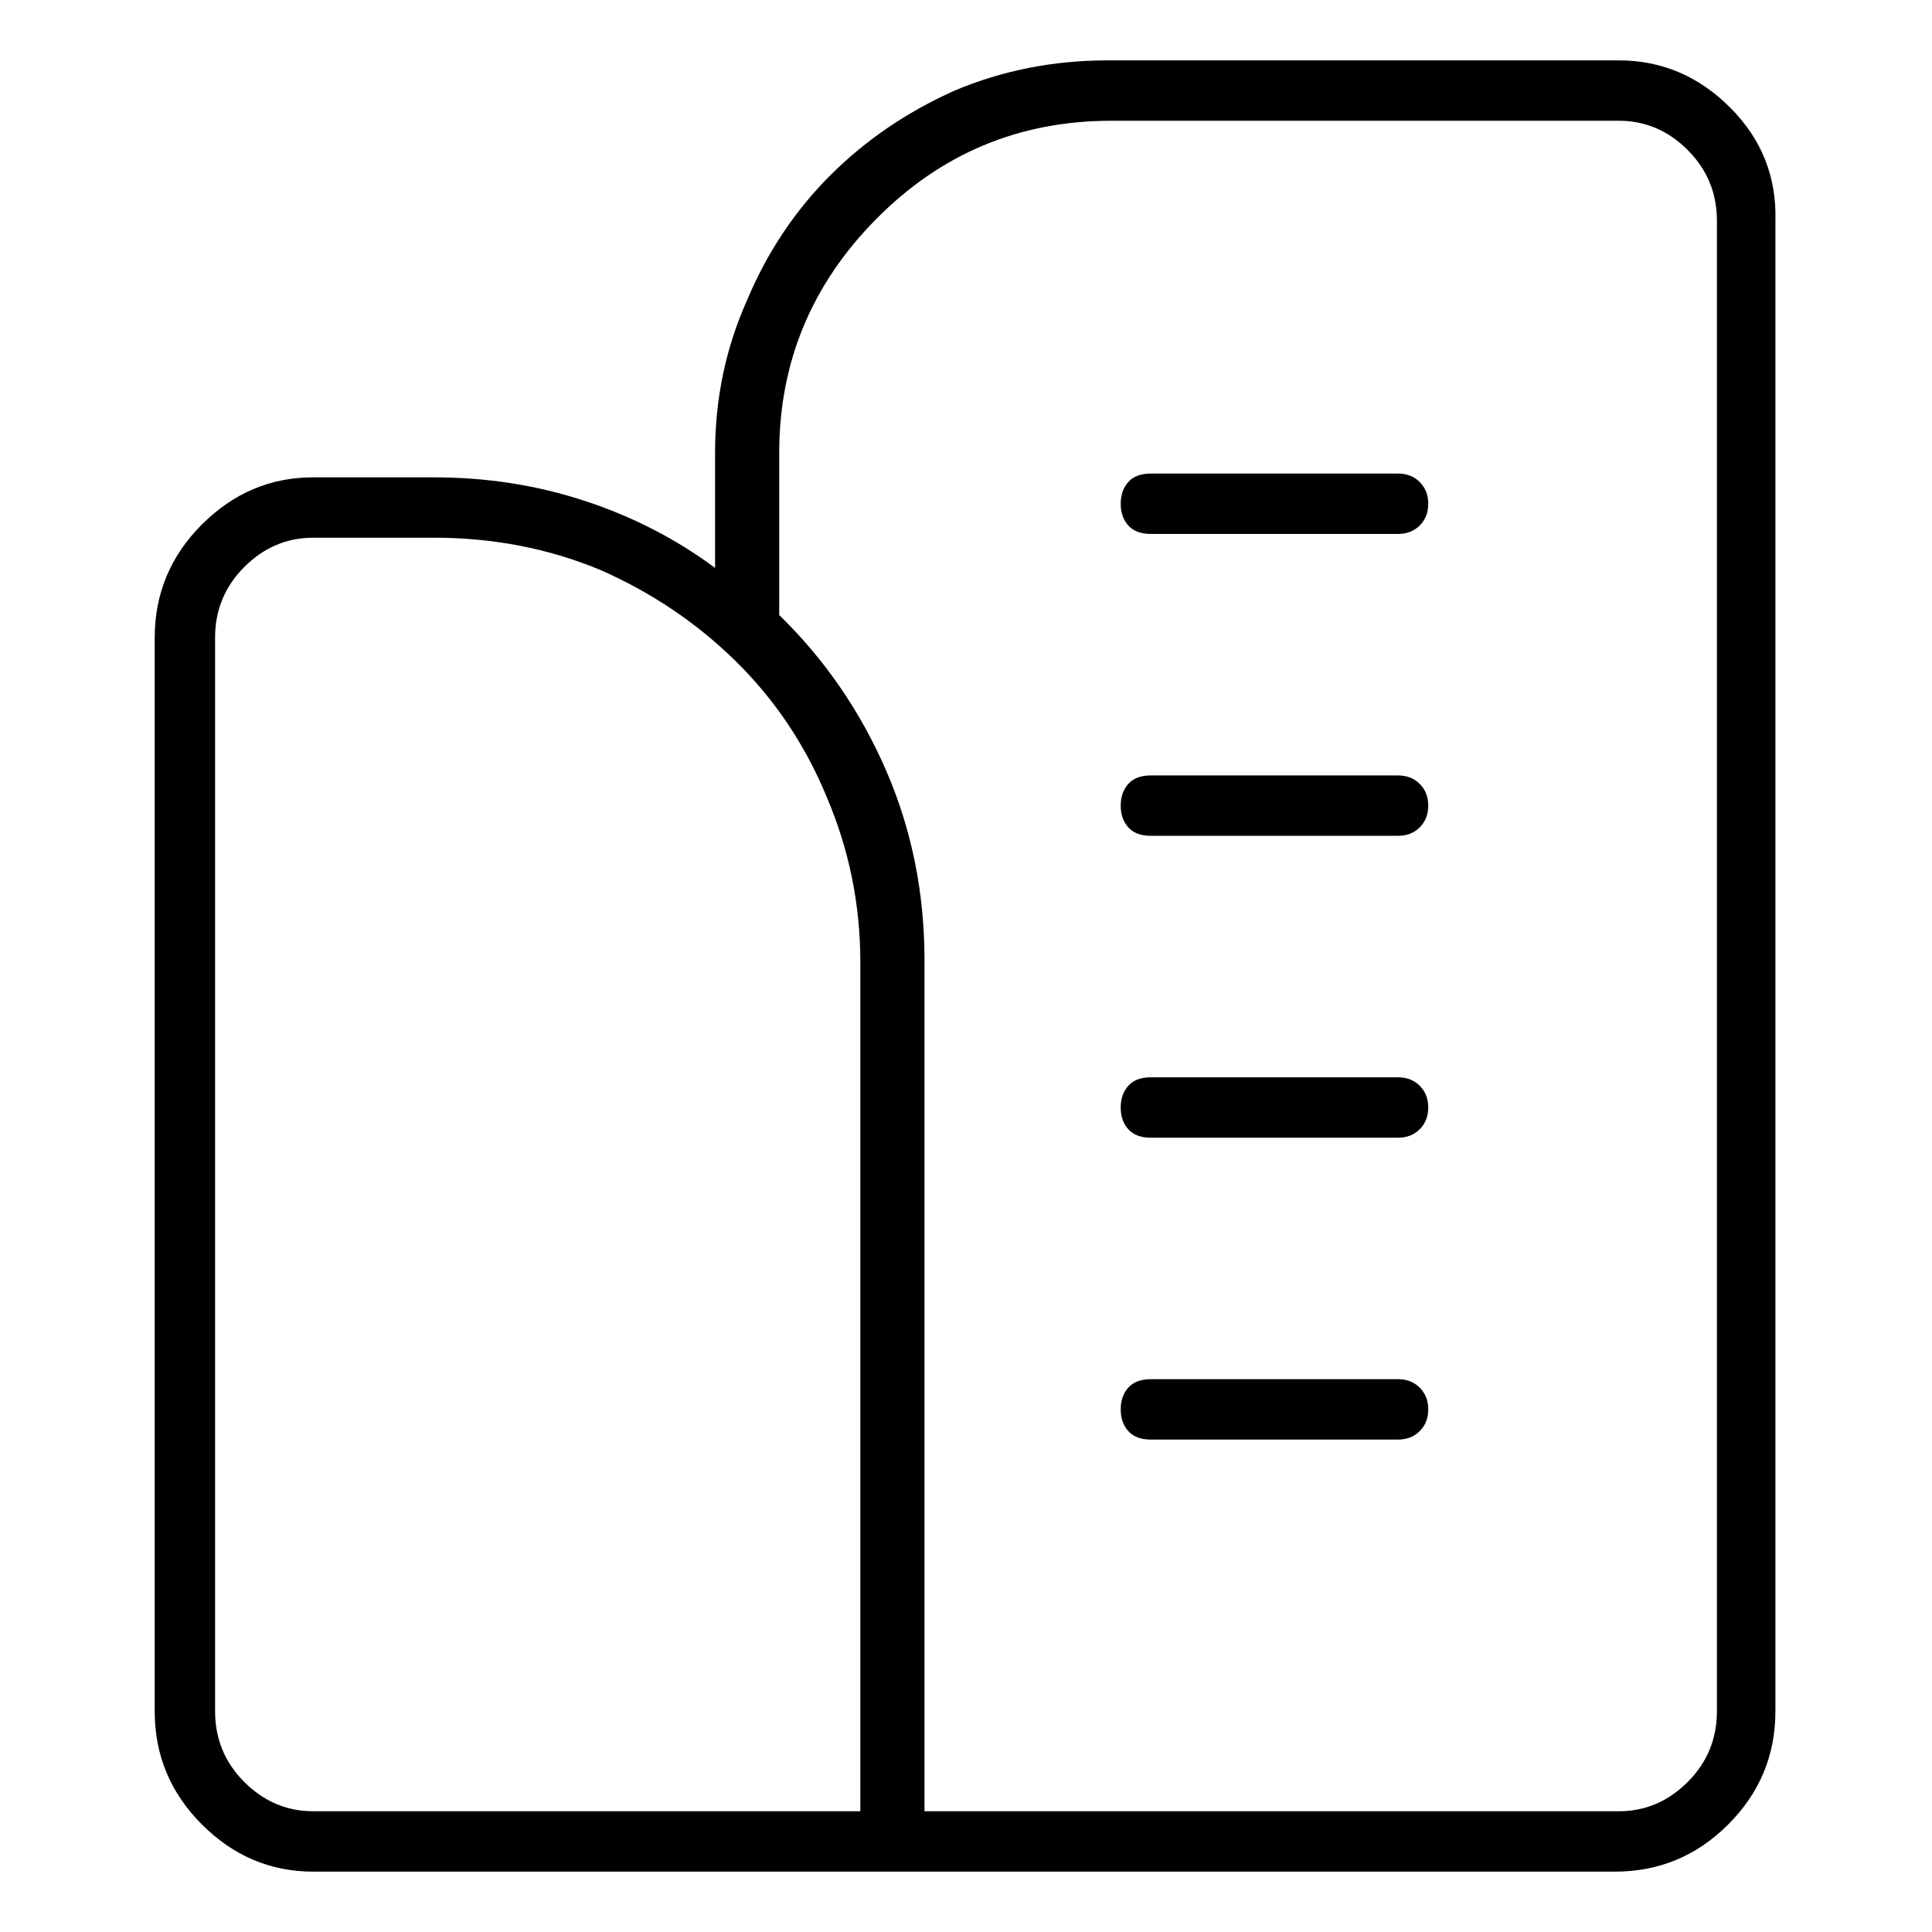 <svg viewBox="0 0 1024 1024" xmlns="http://www.w3.org/2000/svg">
  <path transform="scale(1, -1) translate(0, -960)" fill="currentColor" d="M858 928h-271q-43 0 -81 -16q-38 -17 -66 -45t-44 -66q-17 -38 -17 -81v-61q-31 23 -69 35.5t-80 12.5h-64q-34 0 -59 -25t-25 -60v-569q0 -35 25 -60t59 -25h690q35 0 60 25t25 60v790q1 35 -24 60t-59 25v0zM397 0h-231q-21 0 -36.5 15.5t-15.5 37.5v569 q0 22 15.5 37.5t36.5 15.5h64q47 0 88 -17q41 -18 72 -48.5t48 -71.5q18 -42 18 -88v-450h-59zM910 53q0 -22 -15.5 -37.5t-36.5 -15.5h-368v451q0 54 -20.5 101t-56.5 82v86q0 72 51.5 124t124.5 52h269q21 0 36.5 -15.5t15.5 -37.5v-790v0zM741 709h-131q-8 0 -12 -4.5 t-4 -11.5t4 -11.5t12 -4.5h131q7 0 11.5 4.5t4.5 11.5t-4.5 11.5t-11.5 4.5zM741 549h-131q-8 0 -12 -4.5t-4 -11.5t4 -11.5t12 -4.5h131q7 0 11.5 4.5t4.5 11.5t-4.5 11.5t-11.5 4.5zM741 389h-131q-8 0 -12 -4.5t-4 -11.5t4 -11.5t12 -4.5h131q7 0 11.5 4.5t4.5 11.5 t-4.5 11.5t-11.5 4.5zM741 229h-131q-8 0 -12 -4.5t-4 -11.5t4 -11.5t12 -4.5h131q7 0 11.5 4.5t4.5 11.5t-4.5 11.5t-11.5 4.5z" />
</svg>